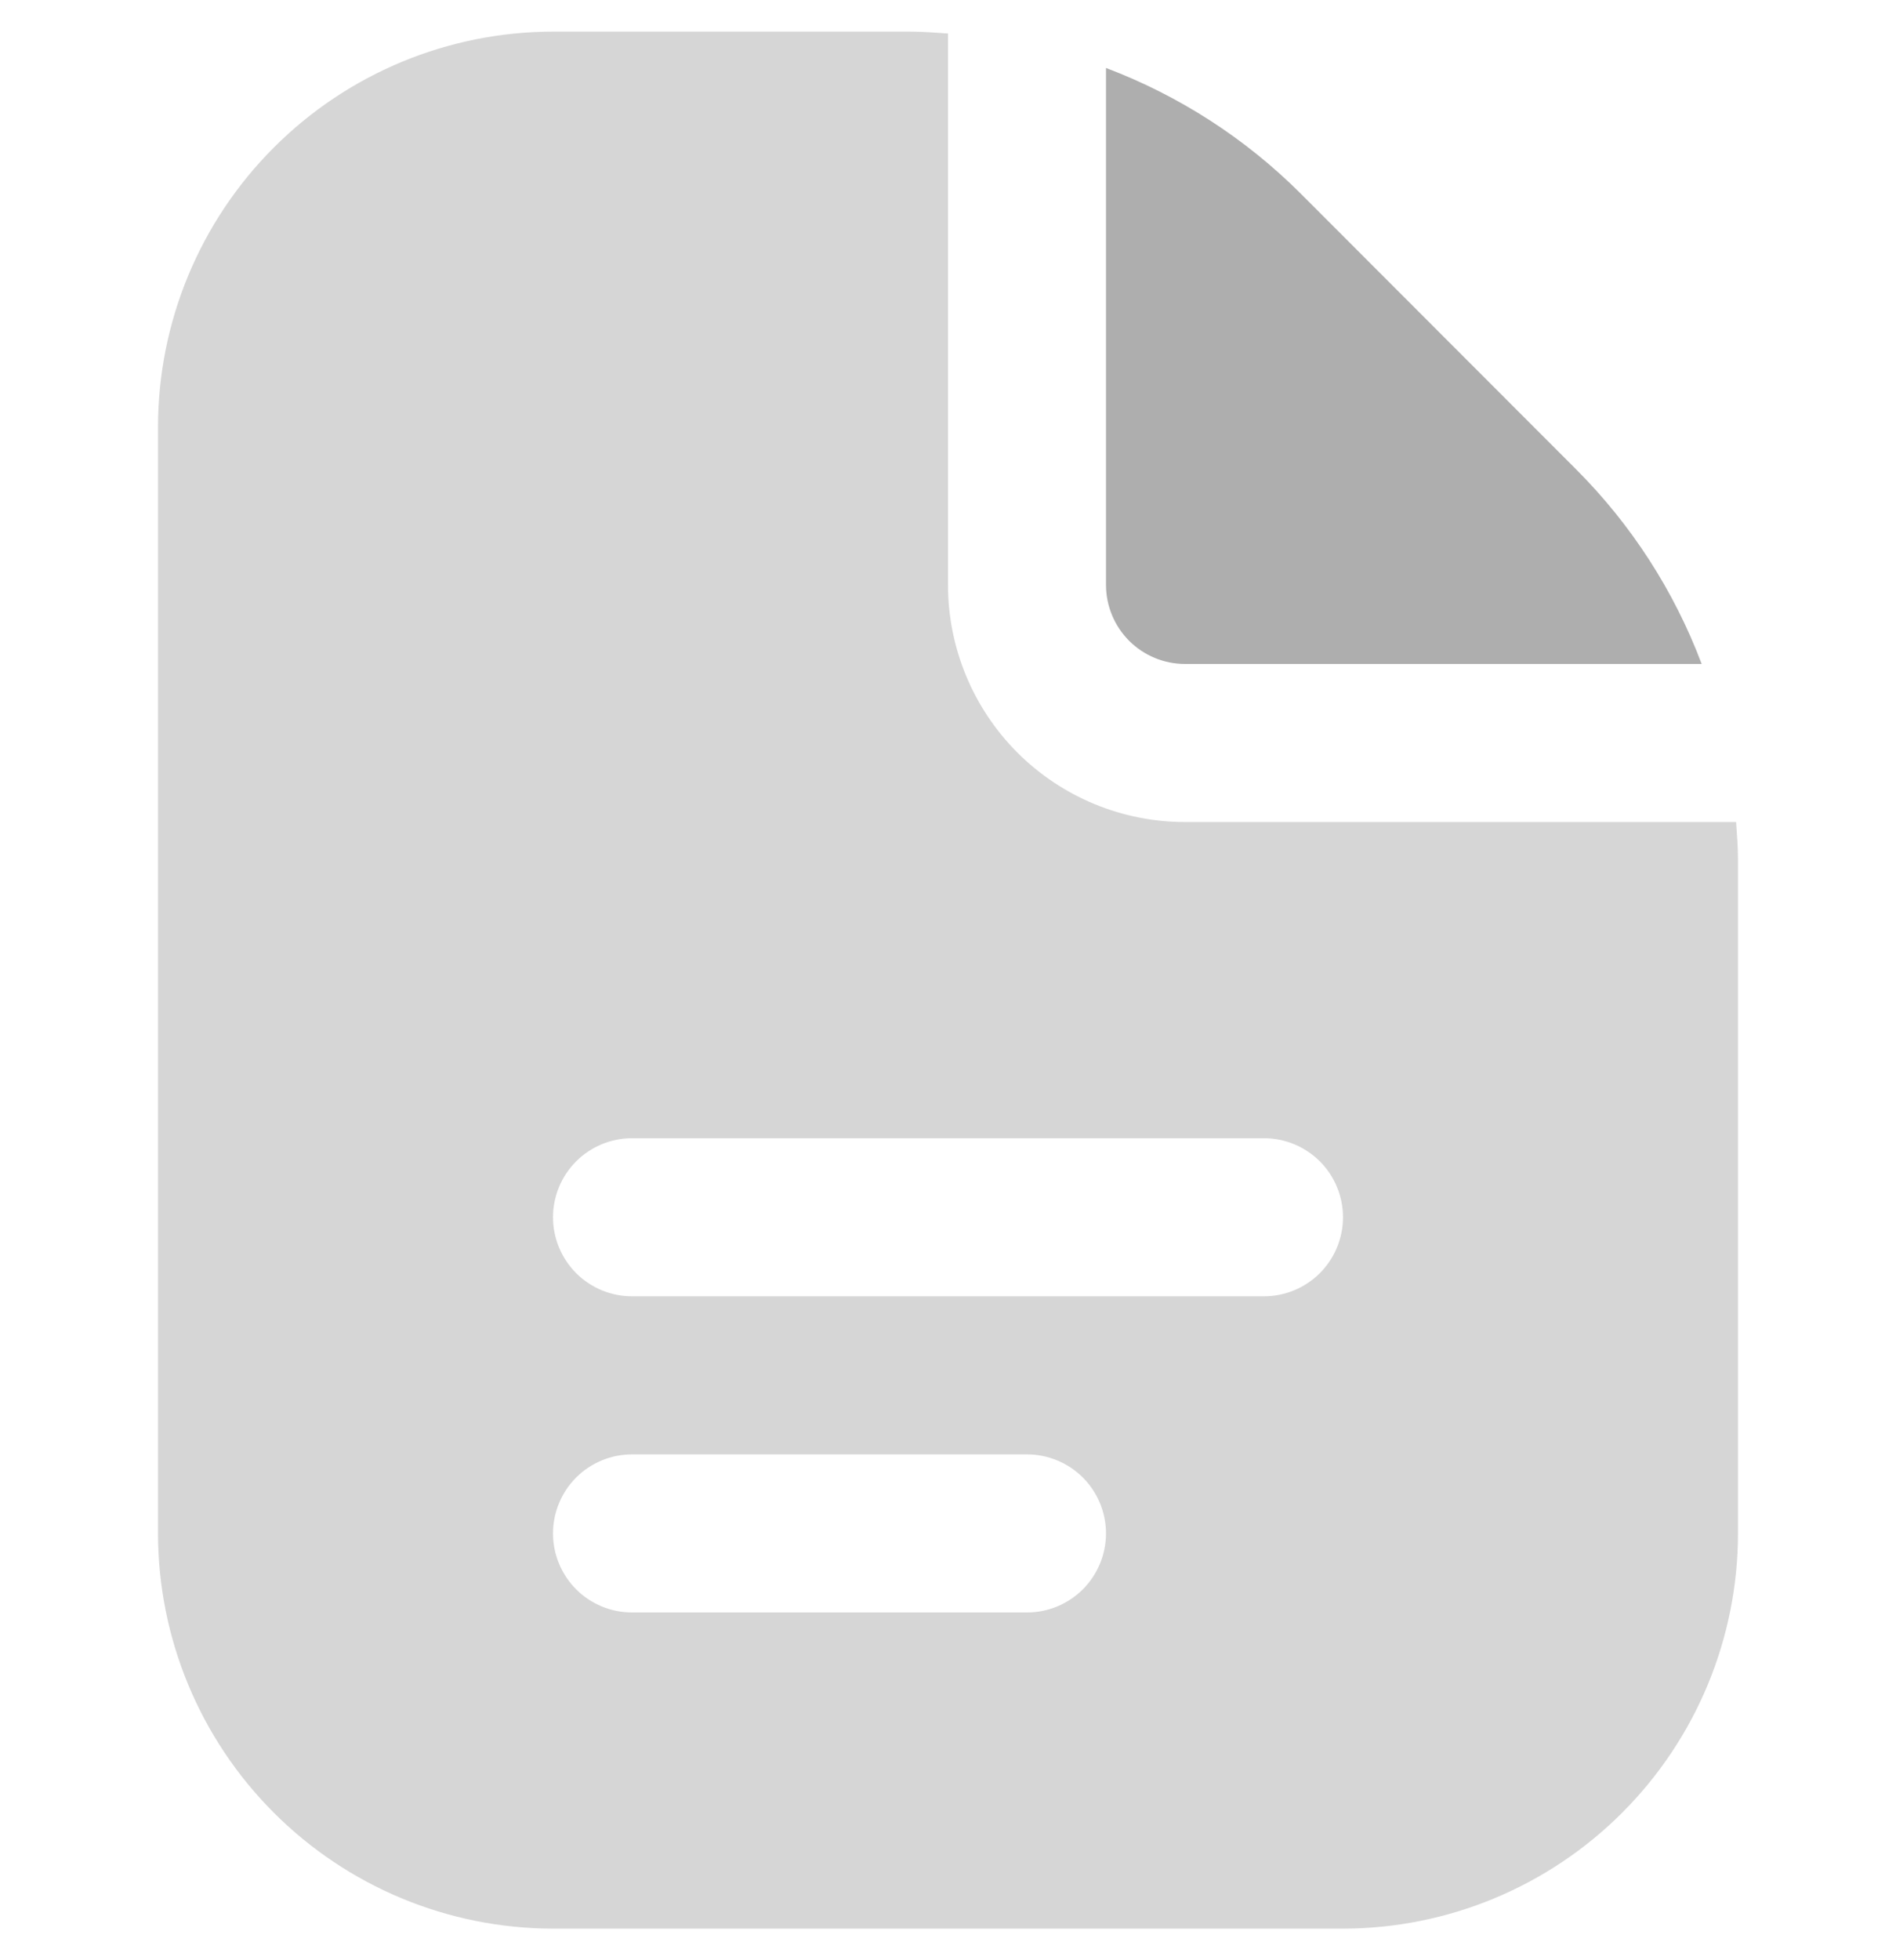 <svg width="30" height="31" viewBox="0 0 30 31" fill="none" xmlns="http://www.w3.org/2000/svg">
<g clip-path="url(#clip0_5082_15601)">
<path opacity="0.5" d="M27.5 13.606V24.25C27.498 25.907 26.839 27.496 25.667 28.667C24.496 29.839 22.907 30.498 21.25 30.5H8.75C7.093 30.498 5.504 29.839 4.333 28.667C3.161 27.496 2.502 25.907 2.5 24.25V6.75C2.502 5.093 3.161 3.504 4.333 2.333C5.504 1.161 7.093 0.502 8.75 0.5L14.394 0.5C14.598 0.5 14.799 0.516 15 0.53V9.25C15 10.245 15.395 11.198 16.098 11.902C16.802 12.605 17.755 13 18.75 13H27.47C27.484 13.201 27.5 13.402 27.5 13.606ZM17.5 24.25C17.5 23.919 17.368 23.601 17.134 23.366C16.899 23.132 16.581 23 16.25 23H10C9.668 23 9.351 23.132 9.116 23.366C8.882 23.601 8.75 23.919 8.75 24.25C8.75 24.581 8.882 24.899 9.116 25.134C9.351 25.368 9.668 25.5 10 25.5H16.25C16.581 25.5 16.899 25.368 17.134 25.134C17.368 24.899 17.5 24.581 17.5 24.25ZM21.25 19.25C21.25 18.919 21.118 18.601 20.884 18.366C20.649 18.132 20.331 18 20 18H10C9.668 18 9.351 18.132 9.116 18.366C8.882 18.601 8.75 18.919 8.75 19.25C8.75 19.581 8.882 19.899 9.116 20.134C9.351 20.368 9.668 20.5 10 20.5H20C20.331 20.5 20.649 20.368 20.884 20.134C21.118 19.899 21.25 19.581 21.25 19.25Z" fill="#AEAEAE"/>
<path d="M17.5 1.075V9.25C17.5 9.581 17.632 9.899 17.866 10.134C18.101 10.368 18.419 10.5 18.75 10.5H26.925C26.489 9.344 25.811 8.294 24.936 7.42L20.581 3.062C19.707 2.189 18.656 1.512 17.5 1.075Z" fill="#AEAEAE"/>
</g>
<defs>
<clipPath id="clip0_5082_15601">
<rect width="30" height="30" fill="white" transform="translate(0 0.5)"/>
</clipPath>
</defs>
</svg>

